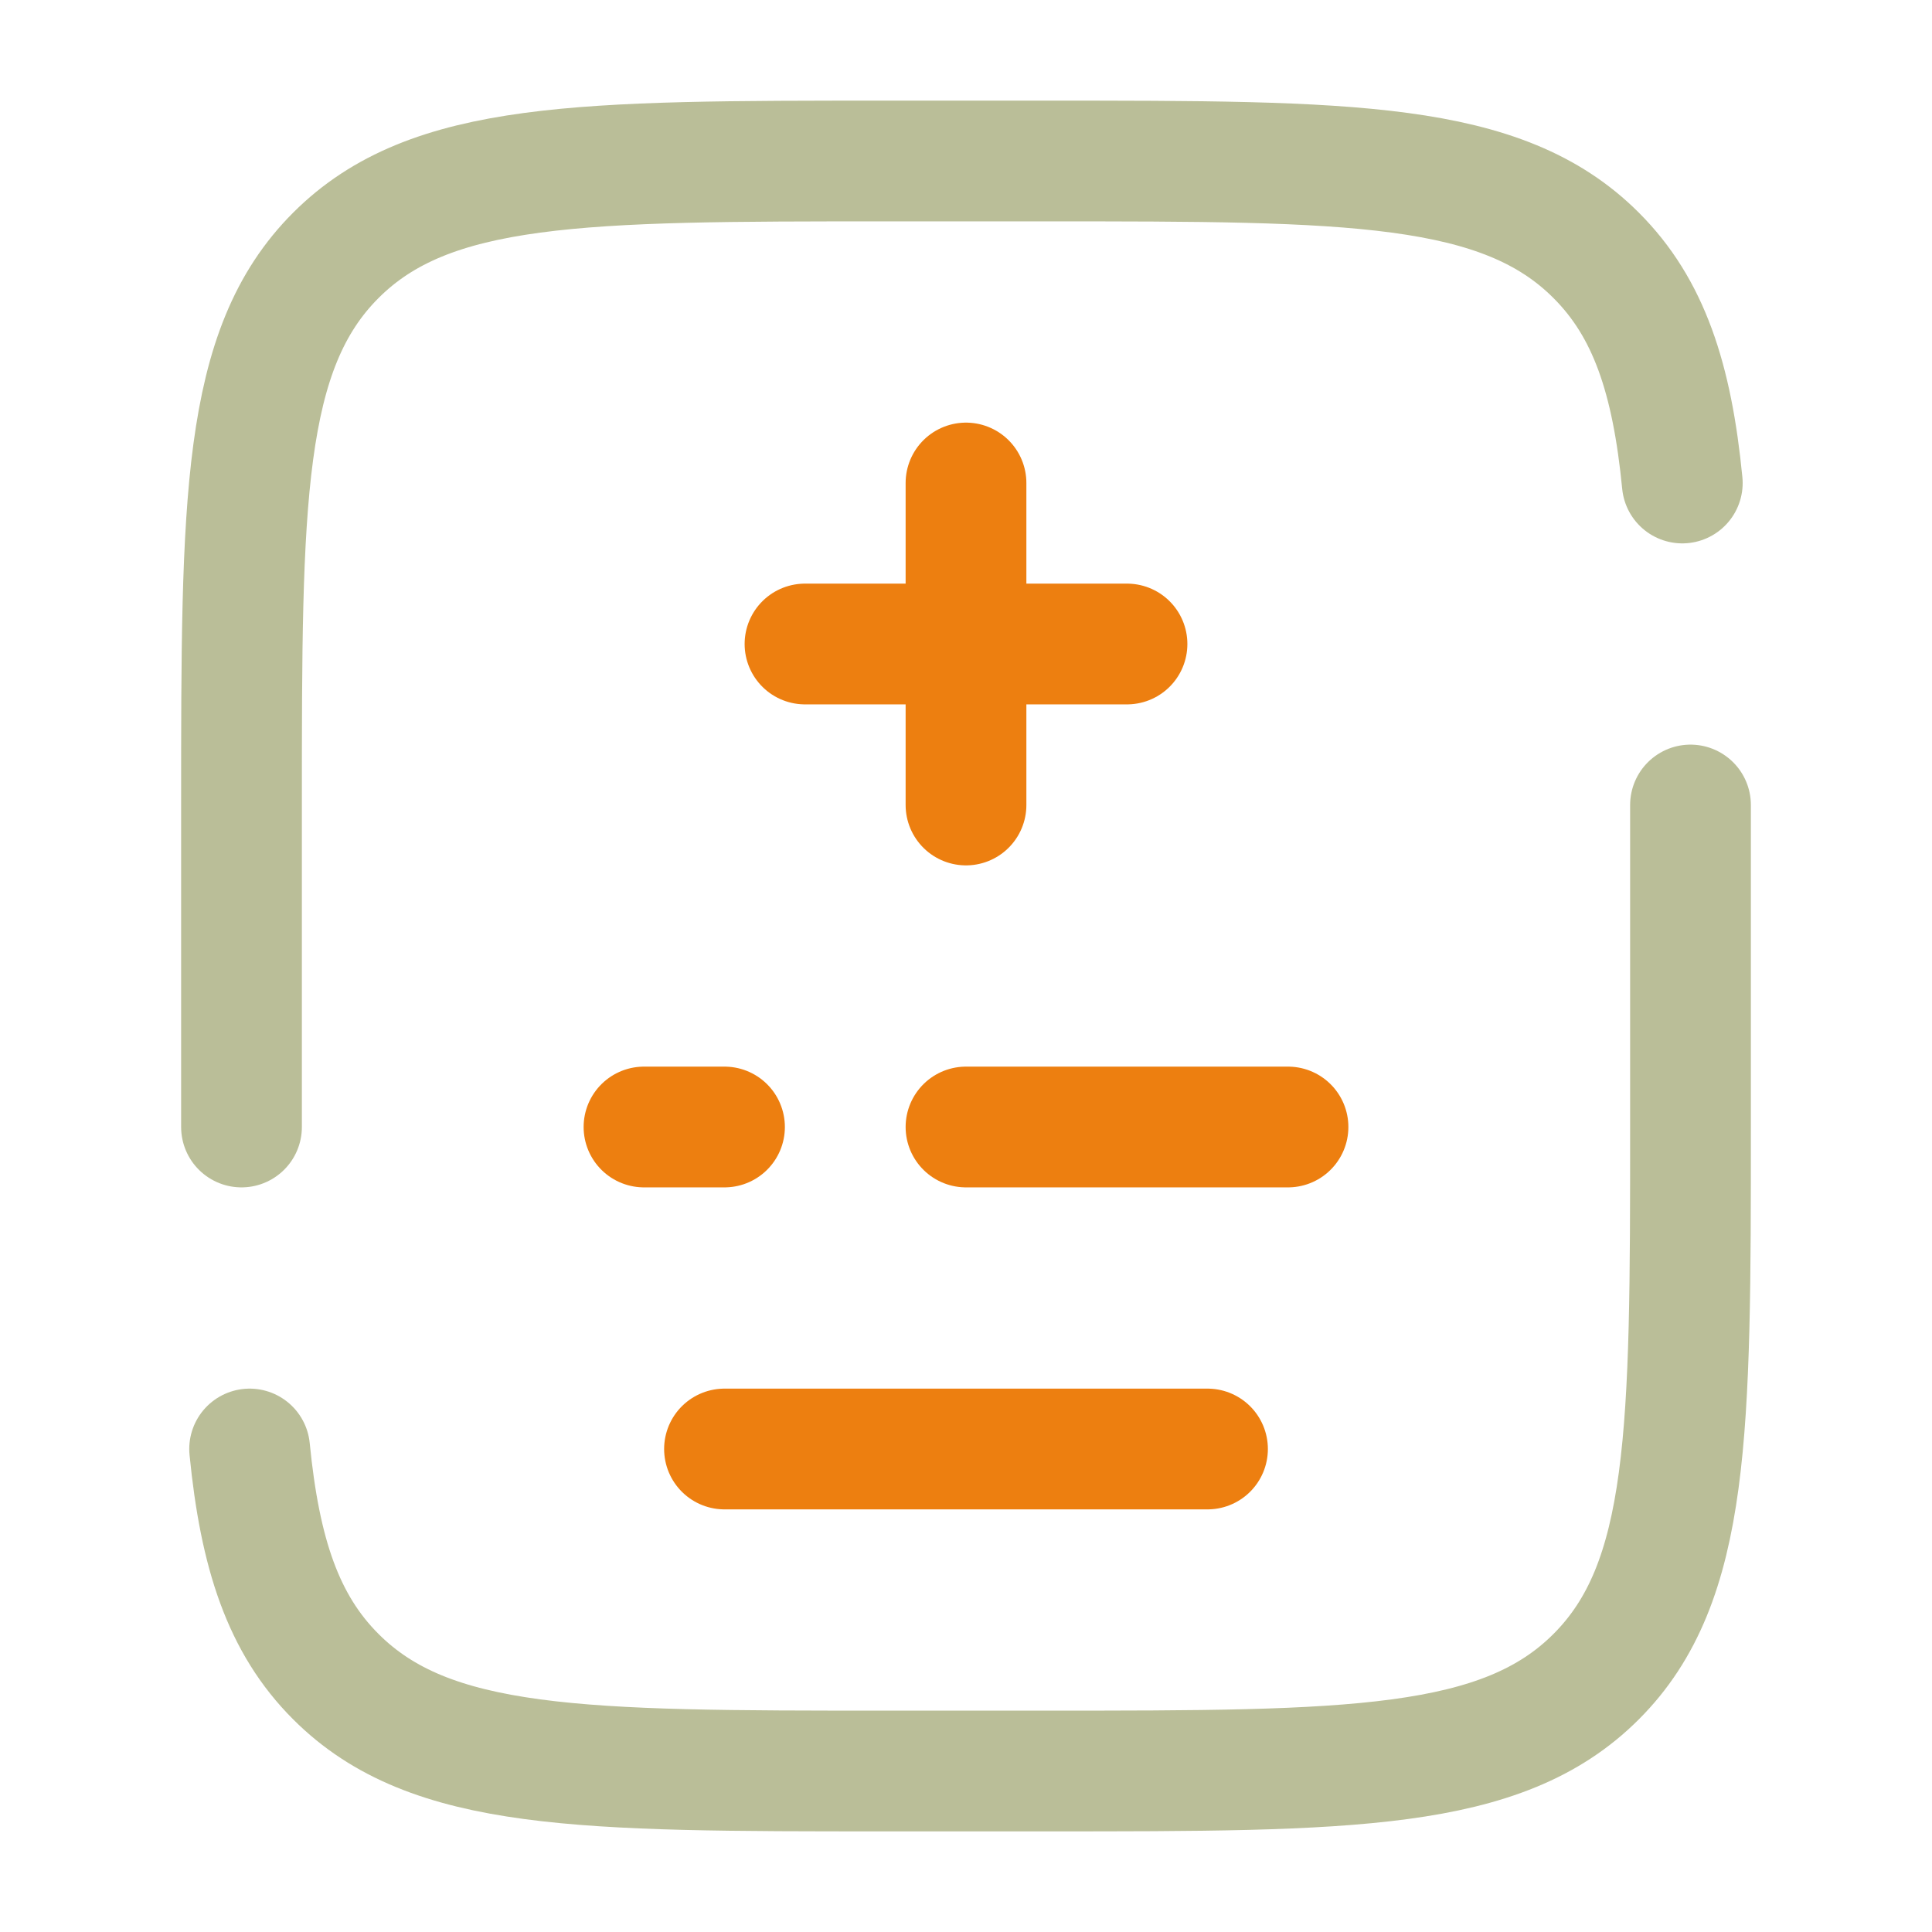 <!DOCTYPE svg PUBLIC "-//W3C//DTD SVG 1.1//EN" "http://www.w3.org/Graphics/SVG/1.1/DTD/svg11.dtd">

<!-- Uploaded to: SVG Repo, www.svgrepo.com, Transformed by: SVG Repo Mixer Tools -->
<svg width="80px" height="80px" viewBox="0 0 24 24" fill="none" xmlns="http://www.w3.org/2000/svg">

<g id="SVGRepo_bgCarrier" stroke-width="0"/>

<g id="SVGRepo_tracerCarrier" stroke-linecap="round" stroke-linejoin="round"/>

<g id="SVGRepo_iconCarrier"> <path d="M12 6L12 8M12 8L12 10M12 8H10M12 8L14 8" stroke="#ed7f10" stroke-width="1.5" stroke-linecap="round"/> <path d="M8 14H9M16 14H12" stroke="#ed7f10" stroke-width="1.5" stroke-linecap="round"/> <path d="M9 18H15" stroke="#ed7f10" stroke-width="1.5" stroke-linecap="round"/> <path d="M3 14V10C3 6.229 3 4.343 4.172 3.172C5.343 2 7.229 2 11 2H13C16.771 2 18.657 2 19.828 3.172C20.482 3.825 20.771 4.7 20.898 6M21 10V14C21 17.771 21 19.657 19.828 20.828C18.657 22 16.771 22 13 22H11C7.229 22 5.343 22 4.172 20.828C3.518 20.175 3.229 19.3 3.101 18" stroke="#babe98" stroke-width="1.5" stroke-linecap="round"/> </g>

</svg>